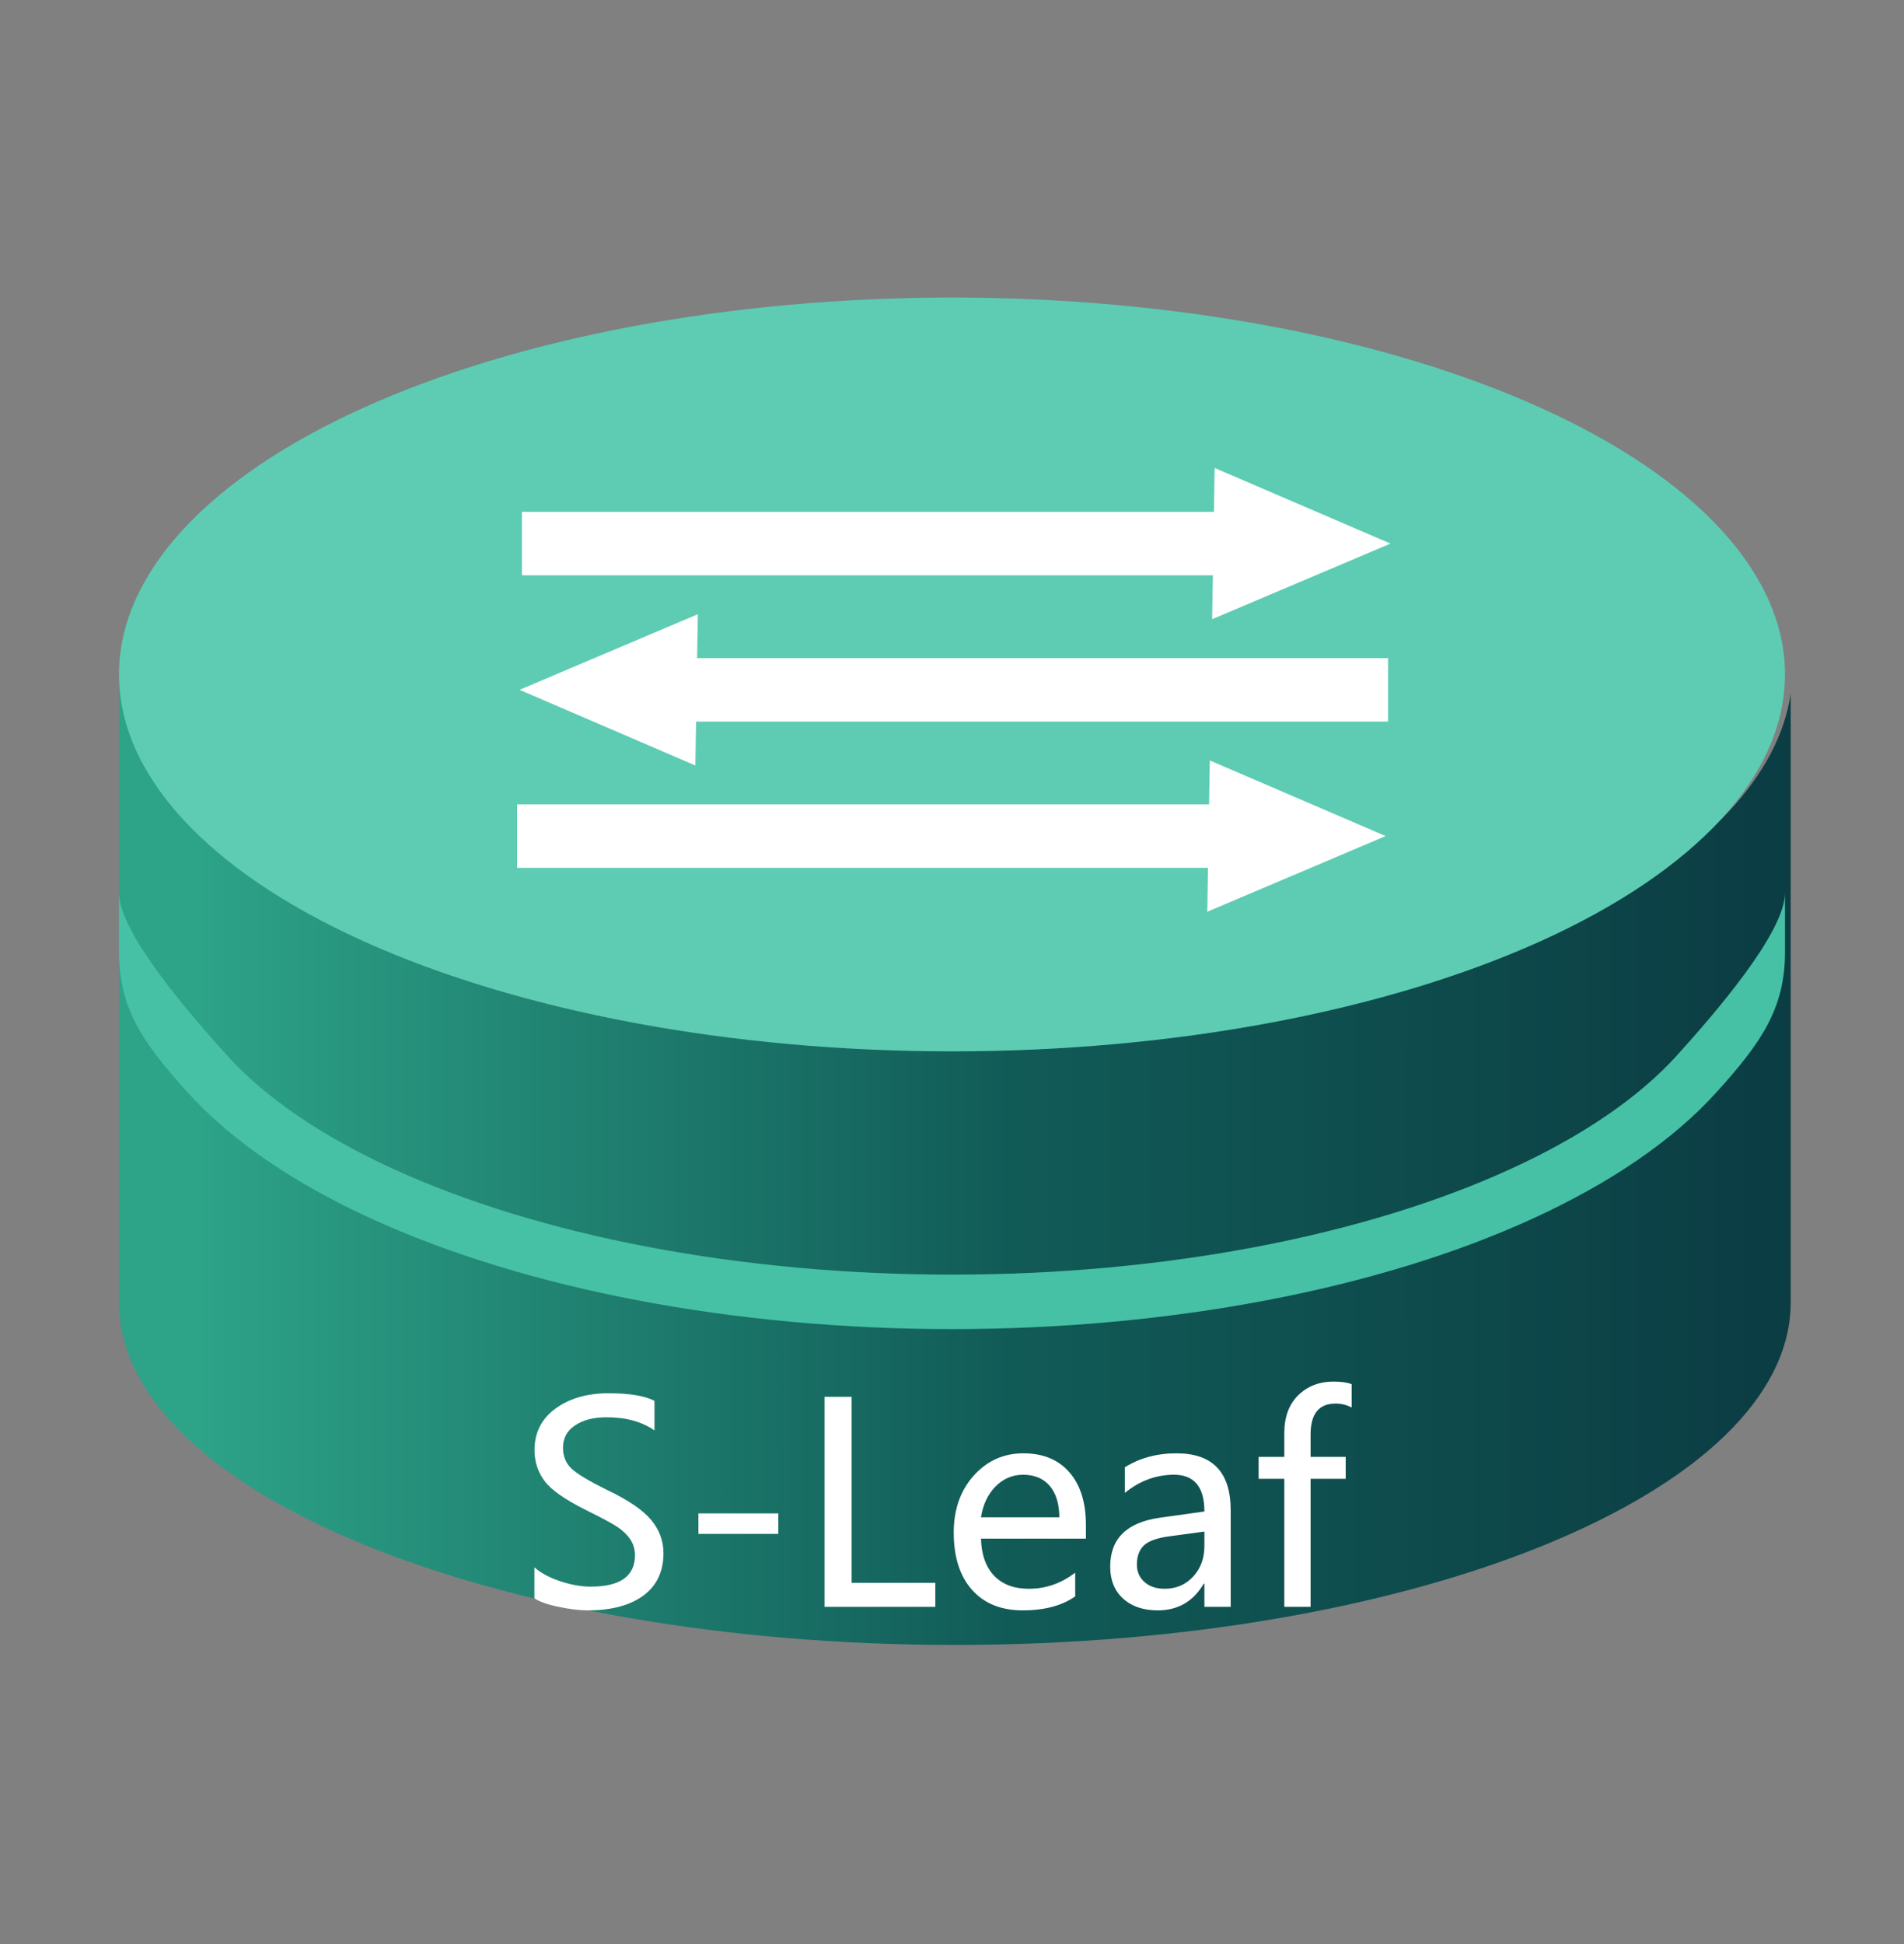 <svg width="48" height="49" viewBox="0 0 48 49" fill="none" xmlns="http://www.w3.org/2000/svg">
<rect x="0" y="0" width="48" height="49" fill="#808080" stroke="none"/>
<g id="Frame 270">
<g id="Group 418">
<g id="Group 325">
<path id="Subtract" fill-rule="evenodd" clip-rule="evenodd" d="M4.606 20.453C3.546 19.316 3 18.098 3 16.868C3 16.859 3 16.849 3 16.84H3V16.868V32.826C3 37.599 12.446 41.461 24.072 41.461C35.698 41.461 45.144 37.59 45.144 32.822V17.485C44.993 18.504 44.467 19.507 43.584 20.453C42.524 21.589 40.97 22.622 39.011 23.492C37.053 24.362 34.727 25.052 32.168 25.523C29.608 25.993 26.865 26.236 24.095 26.236C21.325 26.236 18.582 25.993 16.022 25.523C13.463 25.052 11.137 24.362 9.179 23.492C7.22 22.622 5.666 21.589 4.606 20.453Z" fill="url(#paint0_linear_209_5095)"/>
<path id="Vector (Stroke)" fill-rule="evenodd" clip-rule="evenodd" d="M4.725 27.528C3.619 26.304 3 25.435 3 24V22.5C3 23.511 4.787 25.564 5.724 26.601C6.665 27.642 8.076 28.621 9.909 29.46C11.738 30.299 13.925 30.97 16.348 31.43C18.77 31.89 21.37 32.127 24 32.127C26.63 32.127 29.23 31.89 31.652 31.43C34.075 30.97 36.262 30.299 38.091 29.46C39.924 28.621 41.335 27.642 42.276 26.601C43.213 25.564 45 23.511 45 22.5V24C45 25.435 44.381 26.304 43.275 27.528C42.174 28.747 40.591 29.821 38.649 30.711C36.704 31.603 34.41 32.303 31.902 32.779C29.393 33.256 26.708 33.5 24 33.5C21.292 33.5 18.607 33.256 16.098 32.779C13.59 32.303 11.296 31.603 9.351 30.711C7.409 29.821 5.826 28.747 4.725 27.528Z" fill="#46C1A5"/>
<path id="Vector" d="M3 17C3 18.248 3.543 19.483 4.599 20.636C5.654 21.788 7.201 22.835 9.151 23.718C11.101 24.6 13.416 25.299 15.964 25.777C18.512 26.254 21.242 26.5 24 26.5C26.758 26.5 29.488 26.254 32.036 25.777C34.584 25.299 36.899 24.6 38.849 23.718C40.799 22.835 42.346 21.788 43.401 20.636C44.457 19.483 45 18.248 45 17C45 15.752 44.457 14.517 43.401 13.364C42.346 12.212 40.799 11.165 38.849 10.283C36.899 9.4 34.584 8.701 32.036 8.223C29.488 7.746 26.758 7.5 24 7.5C21.242 7.5 18.512 7.746 15.964 8.223C13.416 8.701 11.101 9.4 9.151 10.283C7.201 11.165 5.654 12.212 4.599 13.364C3.543 14.517 3 15.752 3 17Z" fill="#5DCCB3"/>
</g>
<g id="Group 326">
<g id="Group 275">
<g id="Group 274">
<path id="Vector 1" d="M13.037 21.074H32.168" stroke="white" stroke-width="1.6"/>
<path id="Polygon 1" d="M34.932 21.073L30.436 22.98L30.499 19.167L34.932 21.073Z" fill="white"/>
</g>
</g>
<g id="Group 276">
<g id="Group 274_2">
<path id="Vector 1_2" d="M34.993 17.388H15.861" stroke="white" stroke-width="1.6"/>
<path id="Polygon 1_2" d="M13.098 17.387L17.53 19.294L17.593 15.481L13.098 17.387Z" fill="white"/>
</g>
</g>
<g id="Group 277">
<g id="Group 274_3">
<path id="Vector 1_3" d="M13.159 13.701H32.29" stroke="white" stroke-width="1.6"/>
<path id="Polygon 1_3" d="M35.054 13.701L30.558 15.607L30.621 11.795L35.054 13.701Z" fill="white"/>
</g>
</g>
</g>
</g>
<path id="&#229;&#133;&#182;&#228;&#187;&#150;" d="M13.472 39.505C13.633 39.647 13.85 39.763 14.121 39.854C14.392 39.945 14.65 39.991 14.894 39.991C15.636 39.991 16.008 39.726 16.008 39.198C16.008 39.05 15.968 38.916 15.888 38.798C15.808 38.679 15.699 38.575 15.56 38.483C15.421 38.392 15.16 38.252 14.777 38.063C14.246 37.799 13.897 37.554 13.728 37.328C13.559 37.1 13.475 36.84 13.475 36.549C13.475 36.109 13.652 35.76 14.005 35.503C14.358 35.245 14.803 35.117 15.341 35.117C15.868 35.117 16.254 35.181 16.5 35.308V36.053C16.181 35.832 15.778 35.722 15.29 35.722C14.966 35.722 14.702 35.79 14.497 35.927C14.294 36.061 14.193 36.249 14.193 36.491C14.193 36.705 14.264 36.879 14.405 37.014C14.546 37.148 14.852 37.331 15.324 37.564C15.844 37.812 16.207 38.061 16.415 38.309C16.622 38.557 16.726 38.837 16.726 39.147C16.726 39.611 16.557 39.968 16.22 40.216C15.883 40.465 15.414 40.589 14.815 40.589C14.605 40.589 14.36 40.559 14.08 40.5C13.802 40.443 13.599 40.371 13.472 40.285V39.505ZM19.621 38.661H17.607V38.145H19.621V38.661ZM23.579 40.5H20.786V35.206H21.47V39.895H23.579V40.5ZM27.376 38.781H24.73C24.742 39.184 24.852 39.496 25.062 39.717C25.272 39.936 25.564 40.045 25.94 40.045C26.364 40.045 26.753 39.91 27.106 39.639V40.237C26.773 40.471 26.332 40.589 25.783 40.589C25.236 40.589 24.809 40.416 24.502 40.069C24.196 39.723 24.044 39.242 24.044 38.627C24.044 38.048 24.211 37.571 24.546 37.195C24.883 36.819 25.301 36.631 25.8 36.631C26.295 36.631 26.681 36.79 26.959 37.109C27.237 37.426 27.376 37.87 27.376 38.442V38.781ZM26.706 38.244C26.704 37.902 26.623 37.638 26.463 37.451C26.304 37.264 26.079 37.171 25.79 37.171C25.523 37.171 25.292 37.27 25.096 37.468C24.902 37.666 24.781 37.925 24.73 38.244H26.706ZM28.357 36.983C28.733 36.748 29.167 36.631 29.659 36.631C30.571 36.631 31.026 37.109 31.026 38.066V40.5H30.363V39.916H30.346C30.084 40.364 29.698 40.589 29.188 40.589C28.821 40.589 28.529 40.49 28.312 40.291C28.096 40.093 27.988 39.825 27.988 39.488C27.988 38.782 28.406 38.371 29.242 38.254L30.363 38.097C30.363 37.48 30.108 37.171 29.598 37.171C29.144 37.171 28.731 37.324 28.357 37.629V36.983ZM29.478 38.723C29.168 38.764 28.954 38.841 28.835 38.955C28.719 39.069 28.661 39.228 28.661 39.434C28.661 39.614 28.725 39.761 28.852 39.874C28.98 39.988 29.149 40.045 29.358 40.045C29.65 40.045 29.89 39.943 30.08 39.738C30.269 39.533 30.363 39.275 30.363 38.965V38.603L29.478 38.723ZM34.075 35.476C33.95 35.41 33.814 35.377 33.669 35.377C33.249 35.377 33.04 35.636 33.04 36.156V36.72H33.925V37.273H33.04V40.5H32.377V37.273H31.73V36.72H32.377V36.125C32.377 35.719 32.493 35.401 32.725 35.171C32.96 34.939 33.257 34.823 33.617 34.823C33.809 34.823 33.961 34.844 34.075 34.888V35.476Z" fill="white"/>
</g>
<defs>
<linearGradient id="paint0_linear_209_5095" x1="4.977" y1="28.928" x2="45.498" y2="28.928" gradientUnits="userSpaceOnUse">
<stop stop-color="#2DA388"/>
<stop offset="0.505" stop-color="#115B57"/>
<stop offset="1" stop-color="#0B3C43"/>
</linearGradient>
</defs>
</svg>
